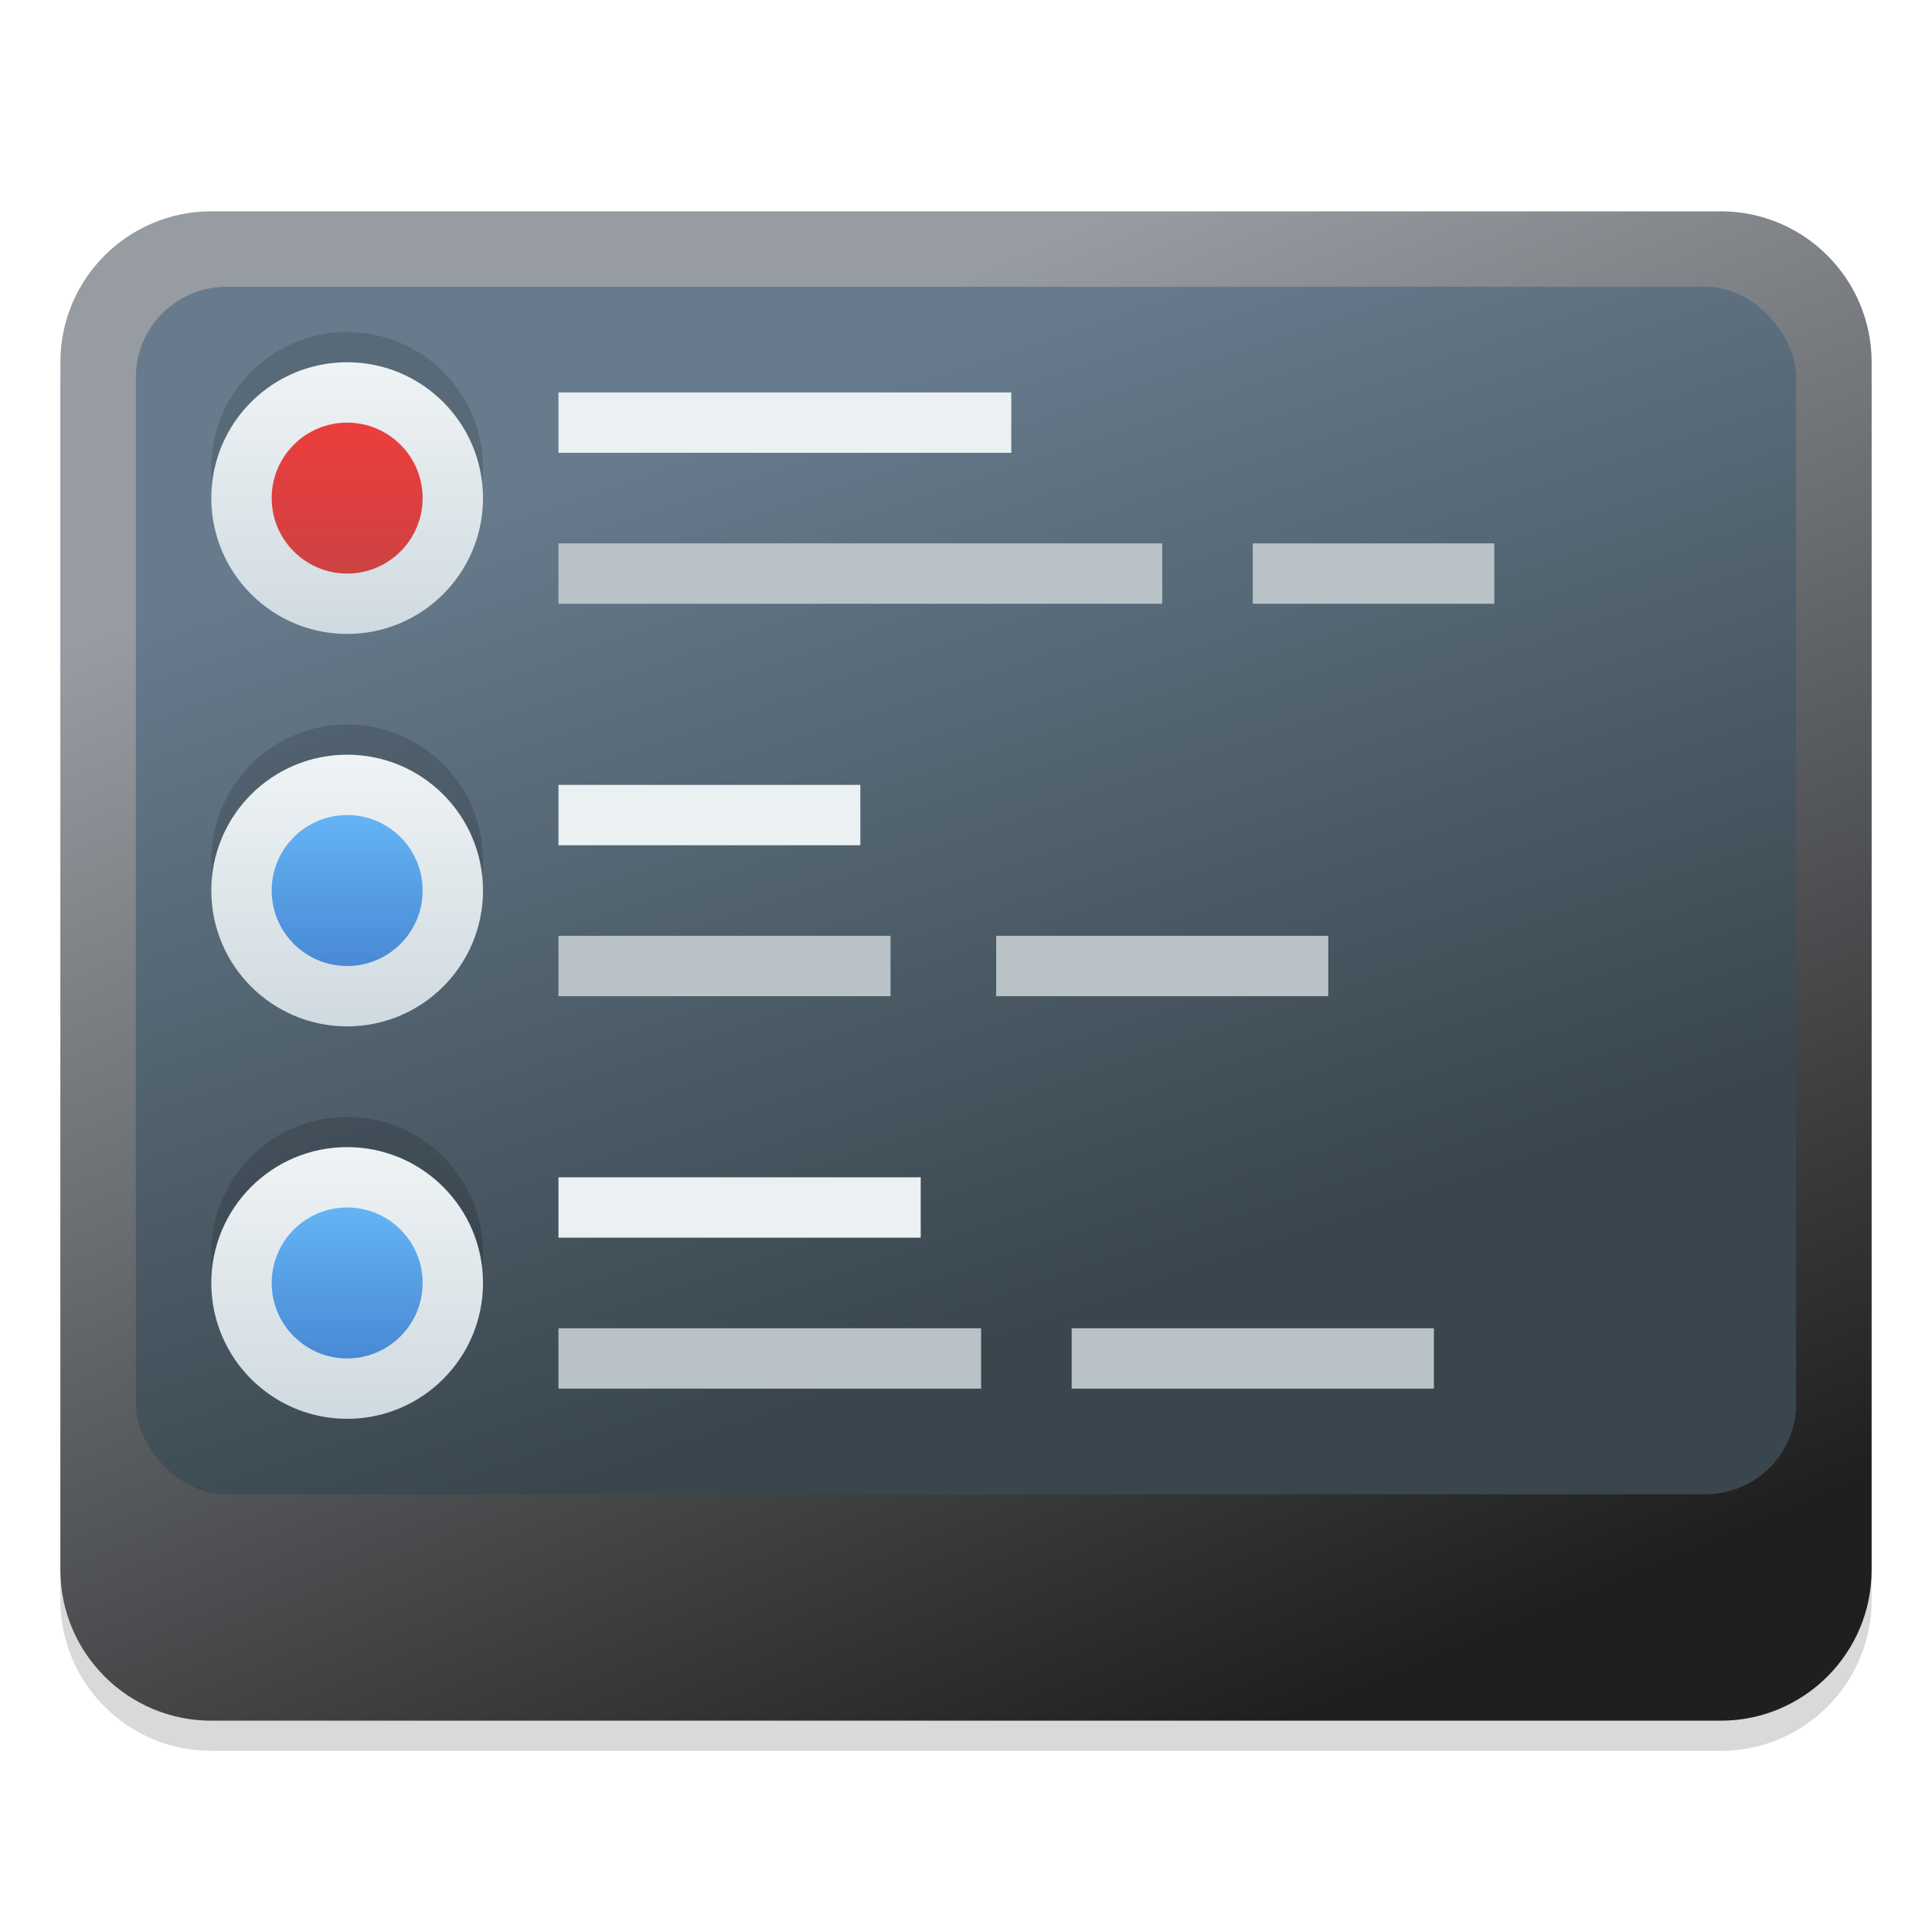 <svg width="128" height="128" viewBox="0 0 128 128" fill="none" xmlns="http://www.w3.org/2000/svg">
<g clip-path="url(#clip0_731_925)">
<path d="M124 106V26C124 20.477 119.523 16 114 16H14C8.477 16 4 20.477 4 26V106C4 111.523 8.477 116 14 116H114C119.523 116 124 111.523 124 106Z" fill="black" fill-opacity="0.15"/>
<path d="M124 104V24C124 18.477 119.523 14 114 14H14C8.477 14 4 18.477 4 24V104C4 109.523 8.477 114 14 114H114C119.523 114 124 109.523 124 104Z" fill="url(#paint0_linear_731_925)"/>
<rect x="9" y="19" width="110" height="80" rx="6" fill="url(#paint1_linear_731_925)"/>
<g filter="url(#filter0_i_731_925)">
<circle cx="23" cy="35" r="9" fill="black" fill-opacity="0.15"/>
</g>
<g filter="url(#filter1_i_731_925)">
<circle cx="23" cy="61" r="9" fill="black" fill-opacity="0.15"/>
</g>
<g filter="url(#filter2_i_731_925)">
<circle cx="23" cy="87" r="9" fill="black" fill-opacity="0.15"/>
</g>
<circle cx="23" cy="33" r="9" fill="url(#paint2_linear_731_925)"/>
<circle cx="23" cy="59" r="9" fill="url(#paint3_linear_731_925)"/>
<circle cx="23" cy="85" r="9" fill="url(#paint4_linear_731_925)"/>
<circle cx="23" cy="33" r="5" fill="url(#paint5_linear_731_925)"/>
<circle cx="23" cy="59" r="5" fill="url(#paint6_linear_731_925)"/>
<circle cx="23" cy="85" r="5" fill="url(#paint7_linear_731_925)"/>
<rect x="67" y="26" width="4" height="30" transform="rotate(90 67 26)" fill="#EBF0F2"/>
<rect x="57" y="52" width="4" height="20" transform="rotate(90 57 52)" fill="#EBF0F2"/>
<rect x="61" y="78" width="4" height="24" transform="rotate(90 61 78)" fill="#EBF0F2"/>
<rect x="59" y="62" width="4" height="22" transform="rotate(90 59 62)" fill="#B9C3C7"/>
<rect x="77" y="36" width="4" height="40" transform="rotate(90 77 36)" fill="#B9C3C7"/>
<rect x="88" y="62" width="4" height="22" transform="rotate(90 88 62)" fill="#B9C3C7"/>
<rect x="65" y="88" width="4" height="28" transform="rotate(90 65 88)" fill="#B9C3C7"/>
<rect x="99" y="36" width="4" height="16" transform="rotate(90 99 36)" fill="#B9C3C7"/>
<rect x="95" y="88" width="4" height="24" transform="rotate(90 95 88)" fill="#B9C3C7"/>
</g>
<defs>
<filter id="filter0_i_731_925" x="14" y="22" width="18" height="22" filterUnits="userSpaceOnUse" color-interpolation-filters="sRGB">
<feFlood flood-opacity="0" result="BackgroundImageFix"/>
<feBlend mode="normal" in="SourceGraphic" in2="BackgroundImageFix" result="shape"/>
<feColorMatrix in="SourceAlpha" type="matrix" values="0 0 0 0 0 0 0 0 0 0 0 0 0 0 0 0 0 0 127 0" result="hardAlpha"/>
<feOffset dy="-4"/>
<feGaussianBlur stdDeviation="4"/>
<feComposite in2="hardAlpha" operator="arithmetic" k2="-1" k3="1"/>
<feColorMatrix type="matrix" values="0 0 0 0 0 0 0 0 0 0 0 0 0 0 0 0 0 0 0.05 0"/>
<feBlend mode="normal" in2="shape" result="effect1_innerShadow_731_925"/>
</filter>
<filter id="filter1_i_731_925" x="14" y="48" width="18" height="22" filterUnits="userSpaceOnUse" color-interpolation-filters="sRGB">
<feFlood flood-opacity="0" result="BackgroundImageFix"/>
<feBlend mode="normal" in="SourceGraphic" in2="BackgroundImageFix" result="shape"/>
<feColorMatrix in="SourceAlpha" type="matrix" values="0 0 0 0 0 0 0 0 0 0 0 0 0 0 0 0 0 0 127 0" result="hardAlpha"/>
<feOffset dy="-4"/>
<feGaussianBlur stdDeviation="4"/>
<feComposite in2="hardAlpha" operator="arithmetic" k2="-1" k3="1"/>
<feColorMatrix type="matrix" values="0 0 0 0 0 0 0 0 0 0 0 0 0 0 0 0 0 0 0.05 0"/>
<feBlend mode="normal" in2="shape" result="effect1_innerShadow_731_925"/>
</filter>
<filter id="filter2_i_731_925" x="14" y="74" width="18" height="22" filterUnits="userSpaceOnUse" color-interpolation-filters="sRGB">
<feFlood flood-opacity="0" result="BackgroundImageFix"/>
<feBlend mode="normal" in="SourceGraphic" in2="BackgroundImageFix" result="shape"/>
<feColorMatrix in="SourceAlpha" type="matrix" values="0 0 0 0 0 0 0 0 0 0 0 0 0 0 0 0 0 0 127 0" result="hardAlpha"/>
<feOffset dy="-4"/>
<feGaussianBlur stdDeviation="4"/>
<feComposite in2="hardAlpha" operator="arithmetic" k2="-1" k3="1"/>
<feColorMatrix type="matrix" values="0 0 0 0 0 0 0 0 0 0 0 0 0 0 0 0 0 0 0.05 0"/>
<feBlend mode="normal" in2="shape" result="effect1_innerShadow_731_925"/>
</filter>
<linearGradient id="paint0_linear_731_925" x1="43.891" y1="26.727" x2="80.851" y2="115.646" gradientUnits="userSpaceOnUse">
<stop stop-color="#979CA2"/>
<stop offset="1" stop-color="#1F1F1F"/>
</linearGradient>
<linearGradient id="paint1_linear_731_925" x1="48.897" y1="27.224" x2="69.384" y2="87.66" gradientUnits="userSpaceOnUse">
<stop stop-color="#677B8D"/>
<stop offset="1" stop-color="#39464D"/>
</linearGradient>
<linearGradient id="paint2_linear_731_925" x1="23" y1="24" x2="23" y2="42" gradientUnits="userSpaceOnUse">
<stop stop-color="#EFF3F5"/>
<stop offset="1" stop-color="#CFDAE0"/>
</linearGradient>
<linearGradient id="paint3_linear_731_925" x1="23" y1="50" x2="23" y2="68" gradientUnits="userSpaceOnUse">
<stop stop-color="#EFF3F5"/>
<stop offset="1" stop-color="#CFDAE0"/>
</linearGradient>
<linearGradient id="paint4_linear_731_925" x1="23" y1="76" x2="23" y2="94" gradientUnits="userSpaceOnUse">
<stop stop-color="#EFF3F5"/>
<stop offset="1" stop-color="#CFDAE0"/>
</linearGradient>
<linearGradient id="paint5_linear_731_925" x1="23" y1="28" x2="23" y2="38" gradientUnits="userSpaceOnUse">
<stop stop-color="#ED3D3D"/>
<stop offset="1" stop-color="#CD4242"/>
</linearGradient>
<linearGradient id="paint6_linear_731_925" x1="23" y1="54" x2="23" y2="64" gradientUnits="userSpaceOnUse">
<stop stop-color="#64B4F4"/>
<stop offset="1" stop-color="#4989D5"/>
</linearGradient>
<linearGradient id="paint7_linear_731_925" x1="23" y1="80" x2="23" y2="90" gradientUnits="userSpaceOnUse">
<stop stop-color="#64B4F4"/>
<stop offset="1" stop-color="#4989D5"/>
</linearGradient>
<clipPath id="clip0_731_925">
<rect width="128" height="128" fill="white"/>
</clipPath>
</defs>
</svg>
